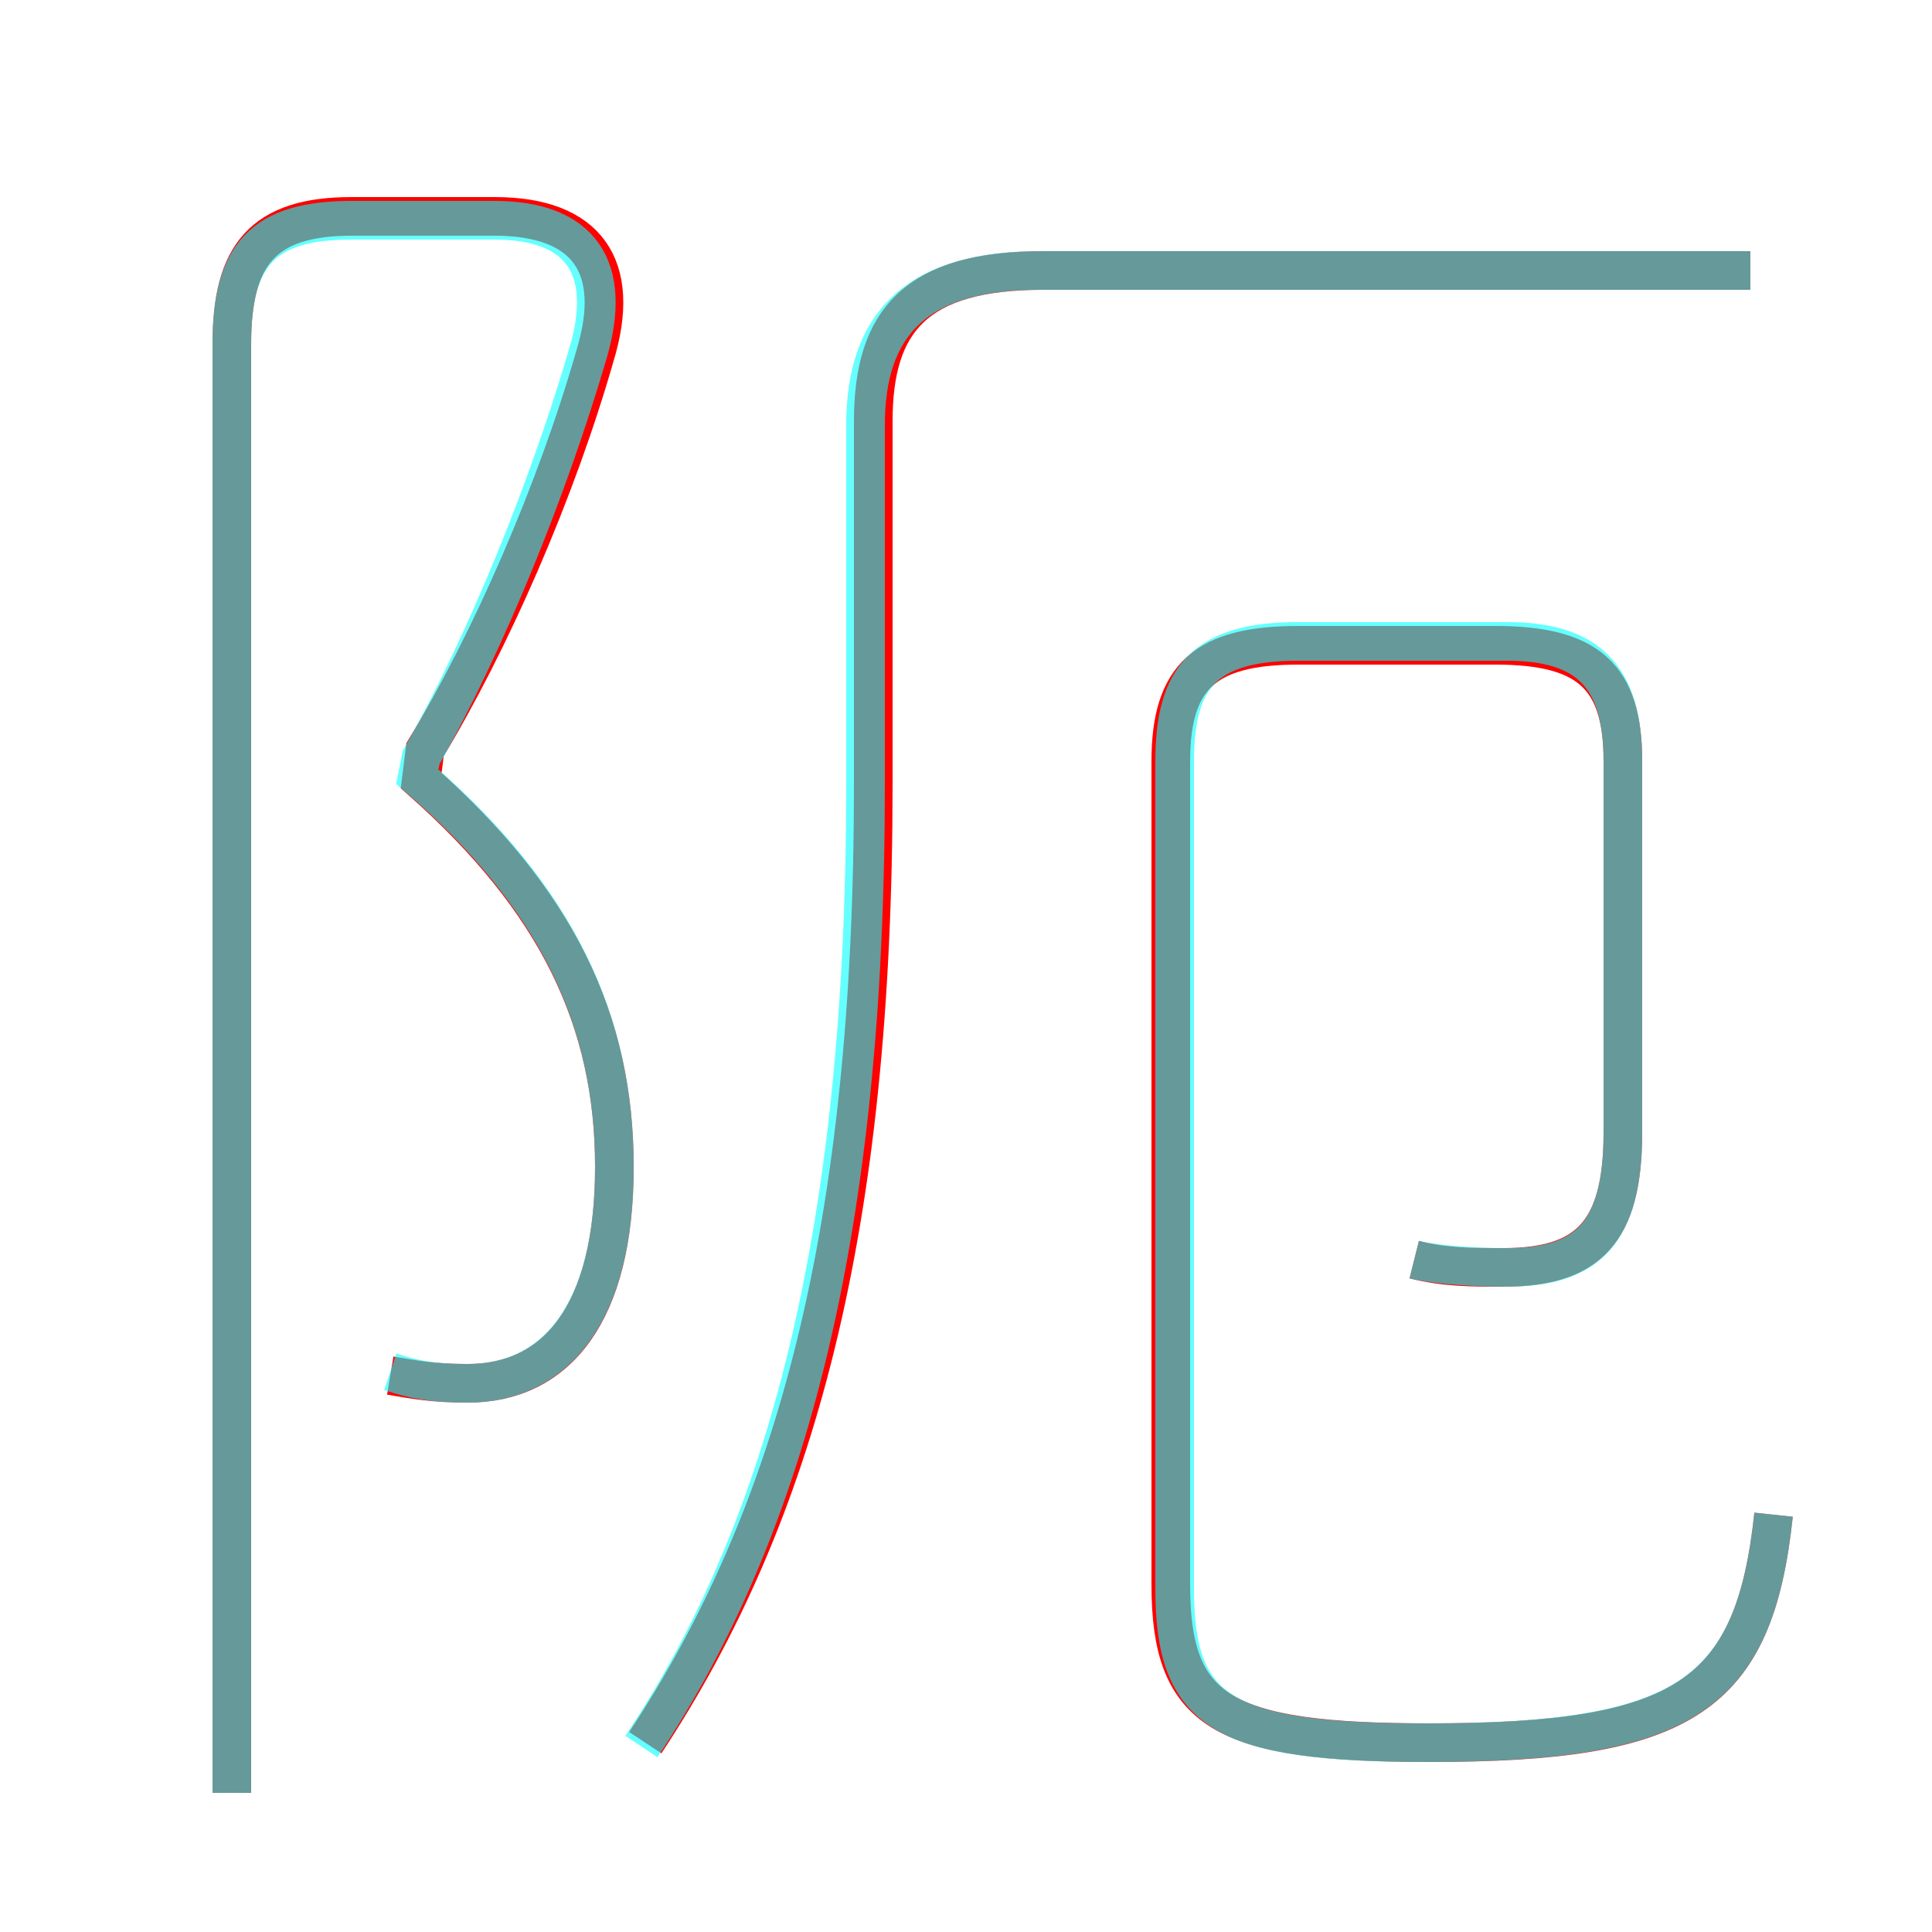 <?xml version='1.0' encoding='utf8'?>
<svg viewBox="0.0 -6.0 50.0 50.0" version="1.1" xmlns="http://www.w3.org/2000/svg">
<rect x="0.0" y="-6.0" width="50.0" height="50.0" fill="#333333" stroke="none"/>
<rect x="-1000" y="-1000" width="2000" height="2000" stroke="white" fill="white"/>
<g style="fill:none;stroke:rgba(255, 0, 0, 1);  stroke-width:1"><path d="M 16.7 1.1 C 20.6 -4.8 22.6 -12.2 22.6 -23.7 L 22.6 -33.1 C 22.6 -35.7 23.7 -37.0 27.0 -37.0 L 45.3 -37.0 M 10.1 -8.4 C 10.7 -8.3 11.2 -8.2 12.1 -8.2 C 14.4 -8.2 15.9 -10.0 15.9 -13.8 C 15.9 -17.6 14.4 -20.7 10.9 -23.8 L 11.0 -24.6 C 12.7 -27.4 14.4 -31.3 15.4 -34.8 C 16.1 -37.1 15.2 -38.4 12.8 -38.4 L 9.1 -38.4 C 6.8 -38.4 6.0 -37.4 6.0 -35.1 L 6.0 2.4 M 36.6 -11.4 C 37.4 -11.2 38.1 -11.2 38.9 -11.2 C 41.1 -11.2 42.0 -12.1 42.0 -14.7 L 42.0 -24.3 C 42.0 -26.5 41.1 -27.3 38.7 -27.3 L 33.6 -27.3 C 31.2 -27.3 30.3 -26.5 30.3 -24.3 L 30.3 -3.0 C 30.3 0.3 31.6 1.1 37.0 1.1 C 43.6 1.1 45.4 -0.1 45.9 -4.8" transform="translate(0.0 38.0)" />
</g>
<g style="fill:none;stroke:rgba(0, 255, 255, 0.6);  stroke-width:1">
<path d="M 16.6 1.2 C 20.4 -4.5 22.4 -12.2 22.4 -23.7 L 22.4 -33.0 C 22.4 -35.6 23.7 -37.0 26.9 -37.0 L 45.3 -37.0 M 10.1 -8.5 C 10.7 -8.3 11.2 -8.2 12.1 -8.2 C 14.3 -8.2 15.9 -9.9 15.9 -13.8 C 15.9 -17.6 14.4 -20.8 10.8 -23.9 L 10.9 -24.4 C 12.6 -27.4 14.2 -31.4 15.2 -34.8 C 15.9 -37.1 15.0 -38.3 12.8 -38.3 L 9.1 -38.3 C 6.8 -38.3 6.0 -37.4 6.0 -35.1 L 6.0 2.4 M 45.9 -4.8 C 45.4 -0.1 43.6 1.1 36.9 1.1 C 31.6 1.1 30.4 0.3 30.4 -2.9 L 30.4 -24.3 C 30.4 -26.5 31.2 -27.4 33.6 -27.4 L 39.0 -27.4 C 41.1 -27.4 42.0 -26.5 42.0 -24.3 L 42.0 -14.7 C 42.0 -12.1 41.1 -11.2 39.0 -11.2 C 37.9 -11.2 37.0 -11.3 36.6 -11.4" transform="translate(0.0 38.0)" />
</g>
</svg>